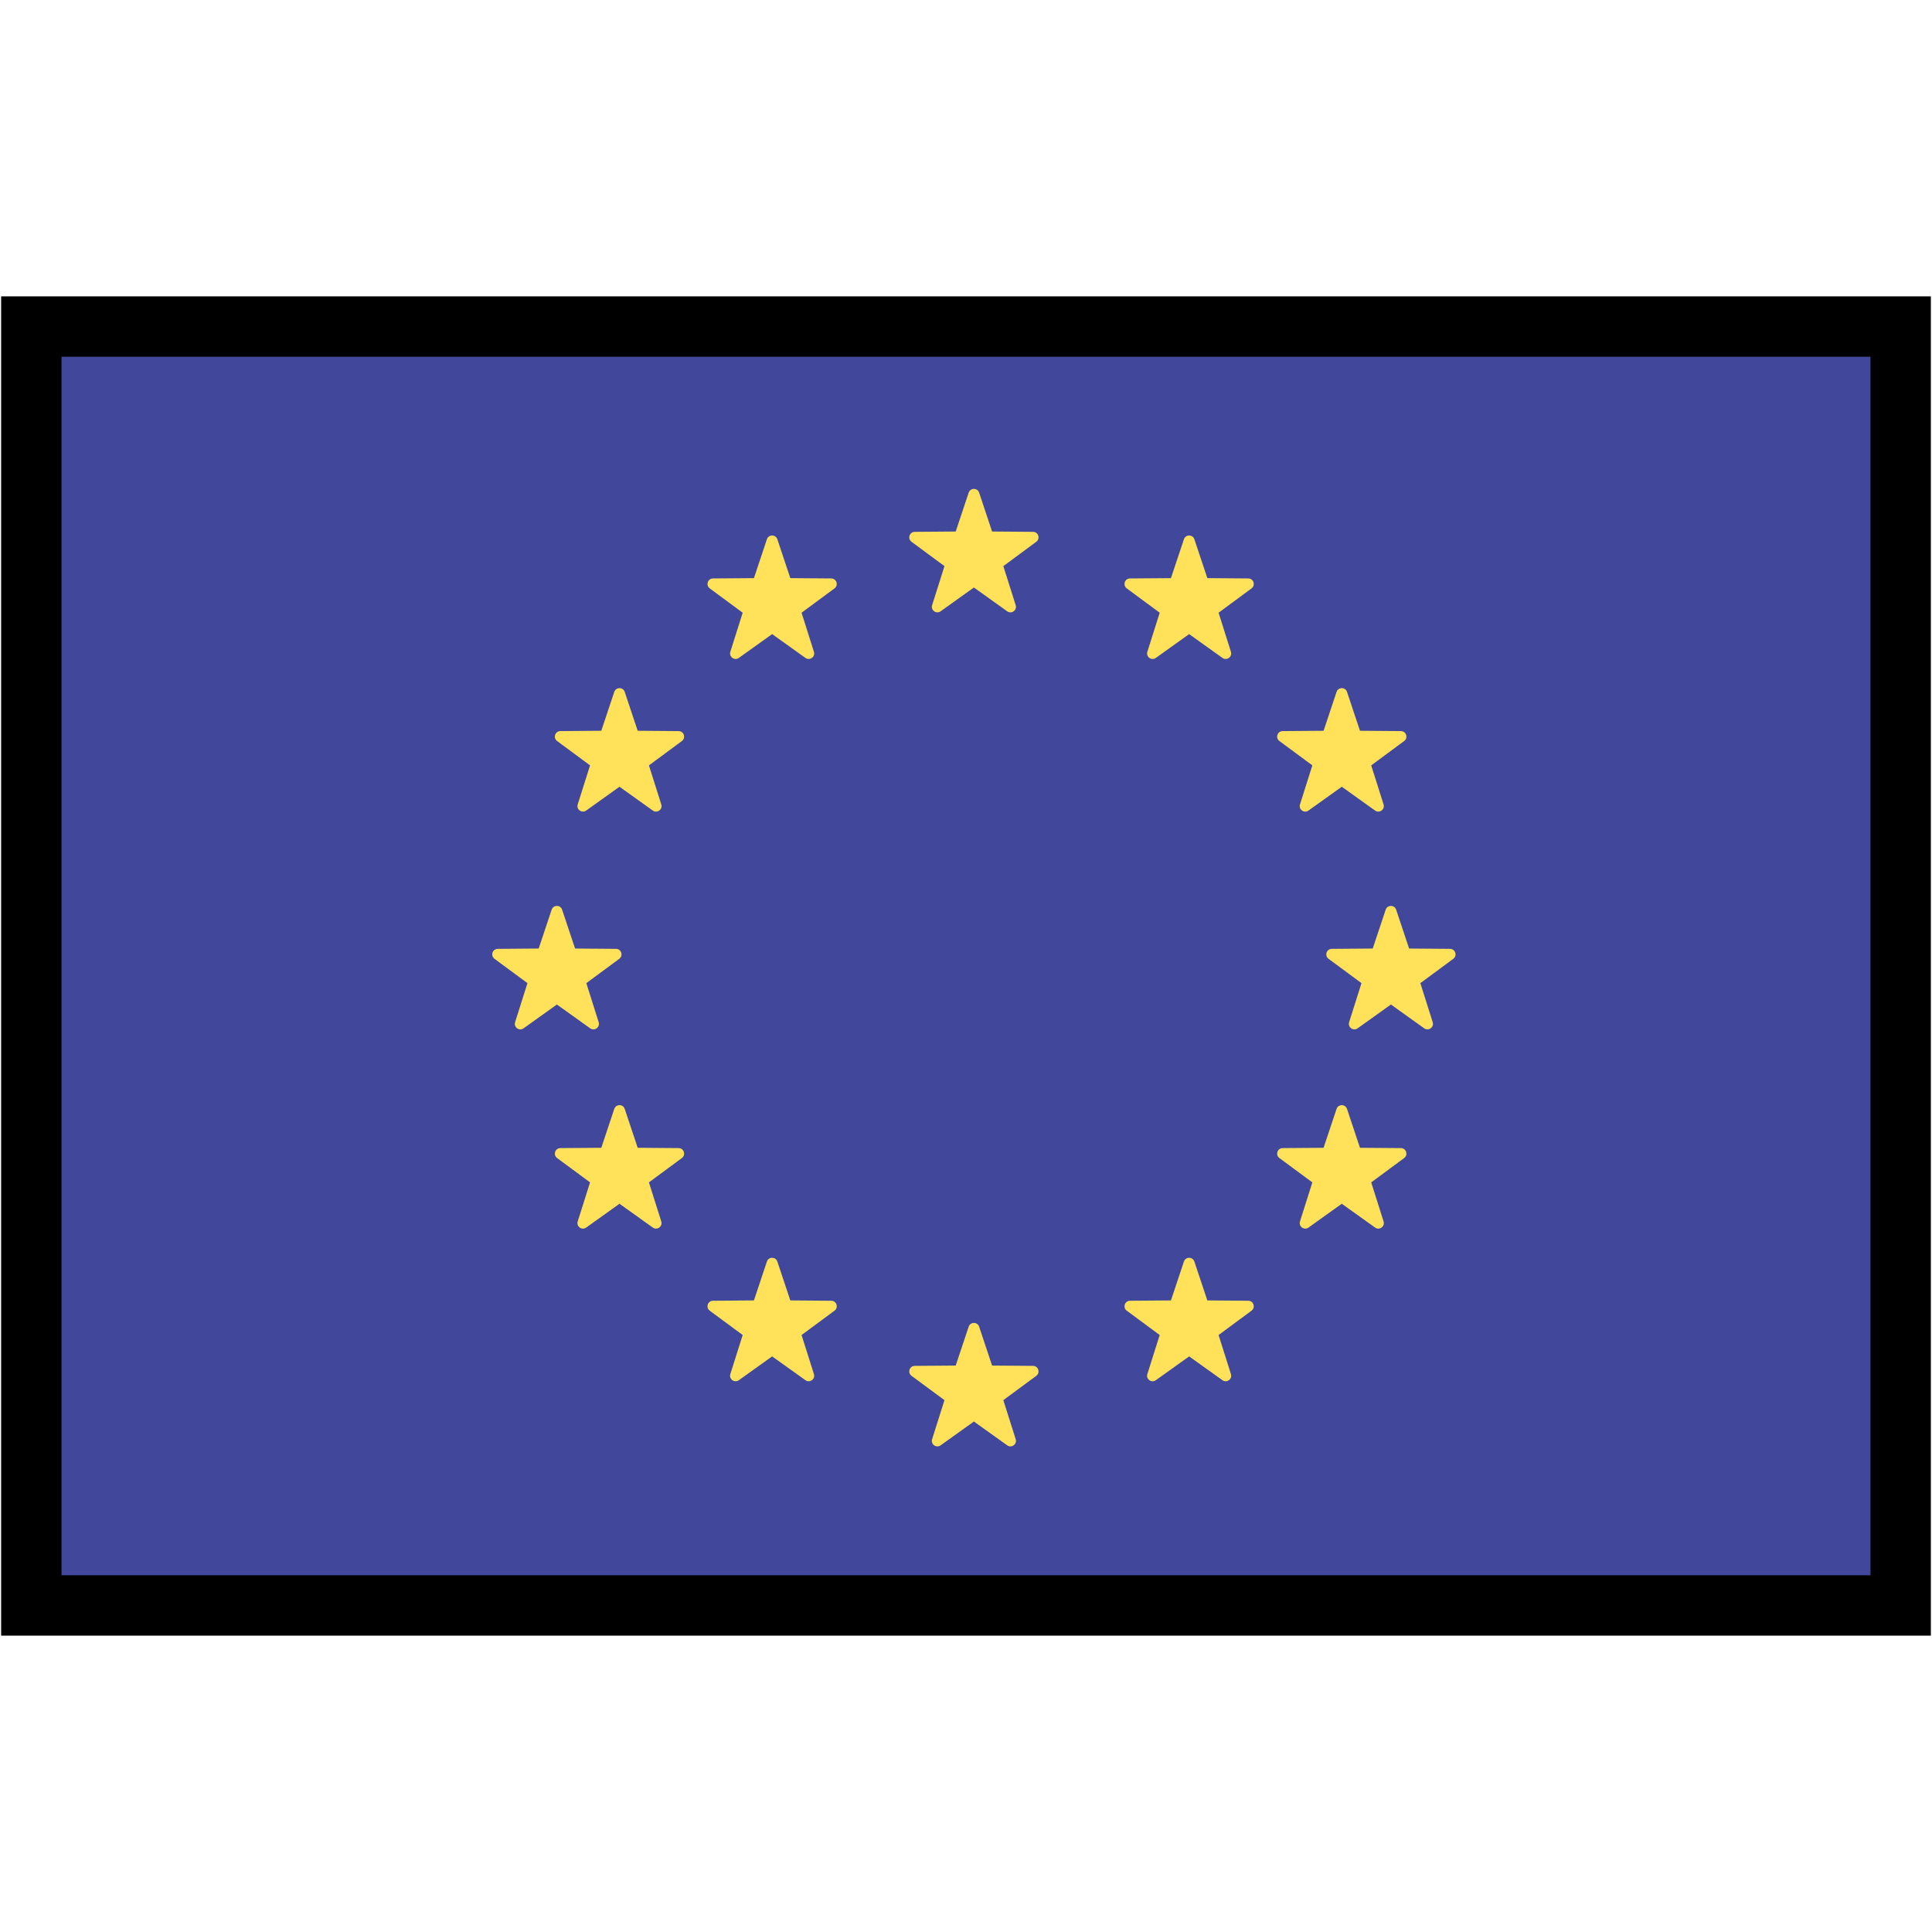 <?xml version="1.0" encoding="UTF-8" standalone="no"?>
<!-- Generator: Adobe Illustrator 19.0.0, SVG Export Plug-In . SVG Version: 6.00 Build 0)  -->

<svg
   xmlns:dc="http://purl.org/dc/elements/1.1/"
   xmlns:cc="http://creativecommons.org/ns#"
   xmlns:rdf="http://www.w3.org/1999/02/22-rdf-syntax-ns#"
   xmlns:svg="http://www.w3.org/2000/svg"
   xmlns="http://www.w3.org/2000/svg"
   xmlns:sodipodi="http://sodipodi.sourceforge.net/DTD/sodipodi-0.dtd"
   xmlns:inkscape="http://www.inkscape.org/namespaces/inkscape"
   version="1.1"
   id="Layer_1"
   x="0px"
   y="0px"
   viewBox="0 0 512.001 512.001"
   style="enable-background:new 0 0 512.001 512.001;"
   xml:space="preserve"
   sodipodi:docname="european_union_flag.svg"
   inkscape:version="0.92.4 (5da689c313, 2019-01-14)"><defs
   id="defs63" /><sodipodi:namedview
   pagecolor="#ffffff"
   bordercolor="#666666"
   borderopacity="1"
   objecttolerance="10"
   gridtolerance="10"
   guidetolerance="10"
   inkscape:pageopacity="0"
   inkscape:pageshadow="2"
   inkscape:window-width="1920"
   inkscape:window-height="986"
   id="namedview61"
   showgrid="false"
   inkscape:zoom="1.3037256"
   inkscape:cx="61.048705"
   inkscape:cy="193.52145"
   inkscape:window-x="-11"
   inkscape:window-y="-11"
   inkscape:window-maximized="1"
   inkscape:current-layer="Layer_1" />
<path
   style="fill:#41479b;stroke-width:16;stroke:none;stroke-opacity:1;stroke-miterlimit:4;stroke-dasharray:none;stroke-linecap:butt;stroke-linejoin:round"
   d="M 495.757,418.693 H 16.243 c -4.729,0 -8.563,-3.834 -8.563,-8.563 V 101.871 c 0,-4.729 3.834,-8.563 8.563,-8.563 H 495.758 c 4.729,0 8.563,3.834 8.563,8.563 v 308.259 c -9.7e-4,4.73 -3.835,8.563 -8.564,8.563 z"
   id="path2"
   inkscape:connector-curvature="0" />
<g
   id="g28"
   transform="matrix(0.97,0,0,0.97,7.68,7.68)">
	<path
   style="fill:#ffe15a"
   d="m 259.59,126.686 3.54,10.613 11.187,0.087 c 1.449,0.011 2.049,1.859 0.884,2.72 l -9,6.646 3.374,10.666 c 0.437,1.38 -1.135,2.524 -2.314,1.681 l -9.101,-6.506 -9.101,6.506 c -1.178,0.842 -2.751,-0.3 -2.314,-1.681 l 3.374,-10.666 -9,-6.646 c -1.165,-0.861 -0.565,-2.709 0.884,-2.72 l 11.187,-0.087 3.54,-10.613 c 0.457,-1.374 2.402,-1.374 2.86,0 z"
   id="path4"
   inkscape:connector-curvature="0" />
	<path
   style="fill:#ffe15a"
   d="m 259.59,354.548 3.54,10.613 11.187,0.087 c 1.449,0.011 2.049,1.859 0.884,2.72 l -9,6.646 3.374,10.666 c 0.437,1.38 -1.135,2.524 -2.314,1.681 l -9.101,-6.506 -9.101,6.506 c -1.178,0.842 -2.751,-0.3 -2.314,-1.681 l 3.374,-10.666 -9,-6.646 c -1.165,-0.861 -0.565,-2.709 0.884,-2.72 l 11.187,-0.087 3.54,-10.613 c 0.457,-1.374 2.402,-1.374 2.86,0 z"
   id="path6"
   inkscape:connector-curvature="0" />
	<path
   style="fill:#ffe15a"
   d="m 373.521,240.617 3.54,10.613 11.187,0.087 c 1.449,0.011 2.049,1.859 0.884,2.72 l -9,6.646 3.374,10.666 c 0.437,1.38 -1.135,2.524 -2.314,1.681 l -9.101,-6.506 -9.101,6.506 c -1.178,0.842 -2.751,-0.3 -2.314,-1.681 l 3.374,-10.666 -9,-6.646 c -1.165,-0.861 -0.565,-2.709 0.884,-2.72 l 11.187,-0.087 3.54,-10.613 c 0.457,-1.374 2.402,-1.374 2.86,0 z"
   id="path8"
   inkscape:connector-curvature="0" />
	<path
   style="fill:#ffe15a"
   d="m 145.658,240.617 3.54,10.613 11.187,0.087 c 1.449,0.011 2.049,1.859 0.884,2.72 l -9,6.646 3.374,10.666 c 0.437,1.38 -1.135,2.524 -2.314,1.681 l -9.101,-6.506 -9.101,6.506 c -1.178,0.842 -2.751,-0.3 -2.314,-1.681 l 3.374,-10.666 -9,-6.646 c -1.165,-0.861 -0.565,-2.709 0.884,-2.72 l 11.187,-0.087 3.54,-10.613 c 0.458,-1.374 2.403,-1.374 2.86,0 z"
   id="path10"
   inkscape:connector-curvature="0" />
	<path
   style="fill:#ffe15a"
   d="m 162.762,181.121 3.54,10.613 11.187,0.087 c 1.449,0.011 2.049,1.859 0.884,2.72 l -9,6.646 3.374,10.666 c 0.437,1.38 -1.135,2.524 -2.314,1.681 l -9.101,-6.506 -9.101,6.506 c -1.178,0.842 -2.751,-0.3 -2.314,-1.681 l 3.374,-10.666 -9,-6.646 c -1.165,-0.861 -0.565,-2.709 0.884,-2.72 l 11.187,-0.087 3.54,-10.613 c 0.458,-1.374 2.401,-1.374 2.86,0 z"
   id="path12"
   inkscape:connector-curvature="0" />
	<path
   style="fill:#ffe15a"
   d="m 360.096,295.052 3.54,10.613 11.187,0.087 c 1.449,0.011 2.049,1.859 0.884,2.72 l -9,6.646 3.374,10.666 c 0.437,1.38 -1.135,2.524 -2.314,1.681 l -9.101,-6.506 -9.101,6.506 c -1.178,0.842 -2.751,-0.3 -2.314,-1.681 l 3.374,-10.666 -9,-6.646 c -1.165,-0.861 -0.565,-2.709 0.884,-2.72 l 11.187,-0.087 3.54,-10.613 c 0.458,-1.374 2.402,-1.374 2.86,0 z"
   id="path14"
   inkscape:connector-curvature="0" />
	<path
   style="fill:#ffe15a"
   d="m 318.395,139.419 3.54,10.613 11.187,0.087 c 1.449,0.011 2.049,1.859 0.884,2.72 l -9,6.646 3.374,10.666 c 0.437,1.38 -1.135,2.524 -2.314,1.681 l -9.101,-6.506 -9.101,6.506 c -1.178,0.842 -2.751,-0.3 -2.314,-1.681 l 3.374,-10.666 -9,-6.646 c -1.165,-0.861 -0.565,-2.709 0.884,-2.72 l 11.187,-0.087 3.54,-10.613 c 0.457,-1.374 2.4,-1.374 2.86,0 z"
   id="path16"
   inkscape:connector-curvature="0" />
	<path
   style="fill:#ffe15a"
   d="m 204.463,336.754 3.54,10.613 11.187,0.087 c 1.449,0.011 2.049,1.859 0.884,2.72 l -9,6.646 3.374,10.666 c 0.437,1.38 -1.135,2.524 -2.314,1.681 l -9.101,-6.506 -9.101,6.506 c -1.178,0.842 -2.751,-0.3 -2.314,-1.681 l 3.374,-10.666 -9,-6.646 c -1.165,-0.861 -0.565,-2.709 0.884,-2.72 l 11.187,-0.087 3.54,-10.613 c 0.458,-1.374 2.401,-1.374 2.86,0 z"
   id="path18"
   inkscape:connector-curvature="0" />
	<path
   style="fill:#ffe15a"
   d="m 357.236,181.121 -3.54,10.613 -11.187,0.087 c -1.449,0.011 -2.049,1.859 -0.884,2.72 l 9,6.646 -3.374,10.666 c -0.437,1.38 1.135,2.524 2.314,1.681 l 9.101,-6.506 9.101,6.506 c 1.178,0.842 2.751,-0.3 2.314,-1.681 l -3.374,-10.666 9,-6.646 c 1.165,-0.861 0.565,-2.709 -0.884,-2.72 l -11.187,-0.087 -3.54,-10.613 c -0.458,-1.374 -2.402,-1.374 -2.86,0 z"
   id="path20"
   inkscape:connector-curvature="0" />
	<path
   style="fill:#ffe15a"
   d="m 159.902,295.052 -3.54,10.613 -11.187,0.087 c -1.449,0.011 -2.049,1.859 -0.884,2.72 l 9,6.646 -3.374,10.666 c -0.437,1.38 1.135,2.524 2.314,1.681 l 9.101,-6.506 9.101,6.506 c 1.178,0.842 2.751,-0.3 2.314,-1.681 l -3.374,-10.666 9,-6.646 c 1.165,-0.861 0.565,-2.709 -0.884,-2.72 l -11.187,-0.087 -3.54,-10.613 c -0.459,-1.374 -2.402,-1.374 -2.86,0 z"
   id="path22"
   inkscape:connector-curvature="0" />
	<path
   style="fill:#ffe15a"
   d="m 201.603,139.419 -3.54,10.613 -11.187,0.087 c -1.449,0.011 -2.049,1.859 -0.884,2.72 l 9,6.646 -3.374,10.666 c -0.437,1.38 1.135,2.524 2.314,1.681 l 9.101,-6.506 9.101,6.506 c 1.178,0.842 2.751,-0.3 2.314,-1.681 l -3.374,-10.666 9,-6.646 c 1.165,-0.861 0.565,-2.709 -0.884,-2.72 l -11.187,-0.087 -3.54,-10.613 c -0.459,-1.374 -2.402,-1.374 -2.86,0 z"
   id="path24"
   inkscape:connector-curvature="0" />
	<path
   style="fill:#ffe15a"
   d="m 315.534,336.754 -3.54,10.613 -11.187,0.087 c -1.449,0.011 -2.049,1.859 -0.884,2.72 l 9,6.646 -3.374,10.666 c -0.437,1.38 1.135,2.524 2.314,1.681 l 9.101,-6.506 9.101,6.506 c 1.178,0.842 2.751,-0.3 2.314,-1.681 l -3.374,-10.666 9,-6.646 c 1.165,-0.861 0.565,-2.709 -0.884,-2.72 l -11.187,-0.087 -3.54,-10.613 c -0.459,-1.374 -2.402,-1.374 -2.86,0 z"
   id="path26"
   inkscape:connector-curvature="0" />
</g>
<g
   id="g30"
   transform="matrix(0.97,0,0,0.97,7.68,7.68)">
</g>
<g
   id="g32"
   transform="matrix(0.97,0,0,0.97,7.68,7.68)">
</g>
<g
   id="g34"
   transform="matrix(0.97,0,0,0.97,7.68,7.68)">
</g>
<g
   id="g36"
   transform="matrix(0.97,0,0,0.97,7.68,7.68)">
</g>
<g
   id="g38"
   transform="matrix(0.97,0,0,0.97,7.68,7.68)">
</g>
<g
   id="g40"
   transform="matrix(0.97,0,0,0.97,7.68,7.68)">
</g>
<g
   id="g42"
   transform="matrix(0.97,0,0,0.97,7.68,7.68)">
</g>
<g
   id="g44"
   transform="matrix(0.97,0,0,0.97,7.68,7.68)">
</g>
<g
   id="g46"
   transform="matrix(0.97,0,0,0.97,7.68,7.68)">
</g>
<g
   id="g48"
   transform="matrix(0.97,0,0,0.97,7.68,7.68)">
</g>
<g
   id="g50"
   transform="matrix(0.97,0,0,0.97,7.68,7.68)">
</g>
<g
   id="g52"
   transform="matrix(0.97,0,0,0.97,7.68,7.68)">
</g>
<g
   id="g54"
   transform="matrix(0.97,0,0,0.97,7.68,7.68)">
</g>
<g
   id="g56"
   transform="matrix(0.97,0,0,0.97,7.68,7.68)">
</g>
<g
   id="g58"
   transform="matrix(0.97,0,0,0.97,7.68,7.68)">
</g>
<rect
   style="fill:none;fill-rule:evenodd;stroke:#000000;stroke-width:16;stroke-miterlimit:4;stroke-dasharray:none;stroke-opacity:1"
   id="rect872"
   width="495.4"
   height="338.926"
   x="8.3"
   y="86.538" /></svg>